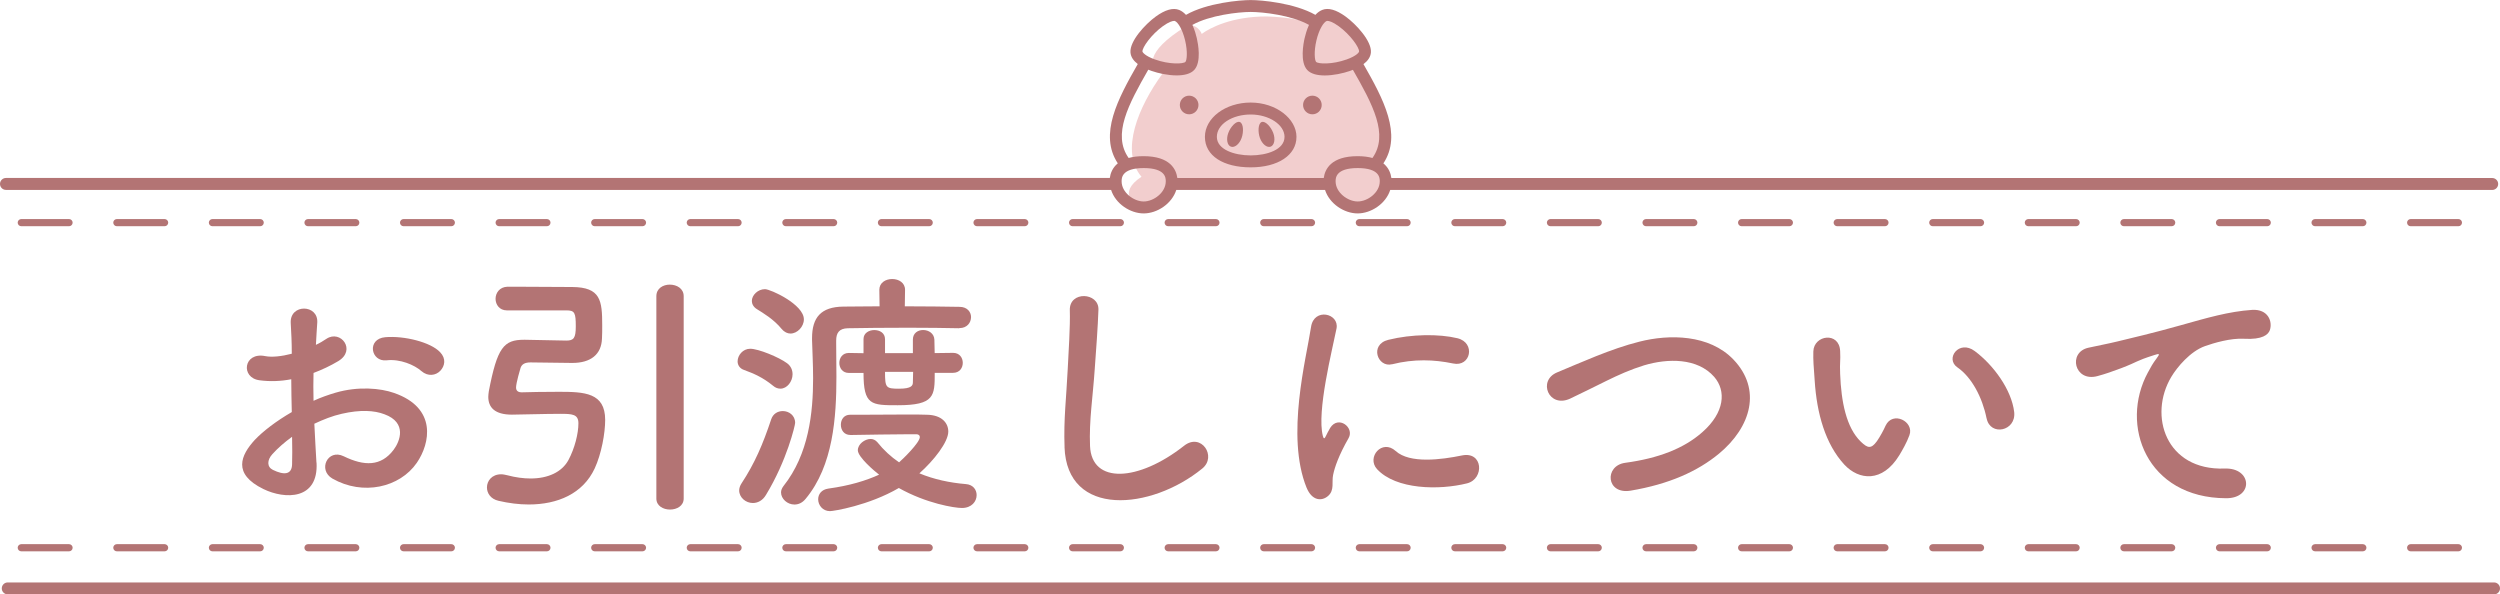 <?xml version="1.0" encoding="UTF-8"?>
<svg id="Layer_2" data-name="Layer 2" xmlns="http://www.w3.org/2000/svg" viewBox="0 0 523.15 124.38">
  <defs>
    <style>
      .cls-1 {
        fill: #b37474;
      }

      .cls-1, .cls-2, .cls-3 {
        stroke-width: 0px;
      }

      .cls-2 {
        fill: #b37474;
      }

      .cls-3 {
        fill: #f2cece;
      }
    </style>
  </defs>
  <g id="text">
    <g>
      <path class="cls-3" d="M287.73,34.31c4.57-5.38.93-14.72-4.03-21.53,2.93-1.1,2.8-4.17-4.25-9.07-1.43-.99-3.98.77-4.33,1.82-1.74-1.29-5.51-1.93-10.05-2.09-7.3,0-11.86,2.37-13.6,3.66-.35-1.05-1.9-2.43-3.39-1.52-8.61,5.32-7.78,8.78-4.85,9.88-4.96,6.81-8.93,16.15-4.36,21.53-5.18,3.39-1.54,6.27.5,6.19,3.06-.12,5.9-2.88,5.9-4.91,2.87,0,12.83,0,17.06,0h0c1.01,0,12.85,0,15.94,0,0,2.04,2.82,4.61,5.87,4.91,4.13.41,8.5-5.89,3.58-8.88Z"/>
      <g>
        <path class="cls-2" d="M261.72,35.02c5.73,0,9.58-2.56,9.58-6.38s-4.3-7.18-9.58-7.18-9.58,3.22-9.58,7.18,3.85,6.38,9.58,6.38ZM261.72,23.96c3.84,0,7.08,2.14,7.08,4.68,0,2.67-3.67,3.88-7.08,3.88s-7.08-1.22-7.08-3.88,3.24-4.68,7.08-4.68Z"/>
        <path class="cls-2" d="M274.63,23.92c1.08,0,1.95-.87,1.95-1.95s-.87-1.95-1.95-1.95-1.95.87-1.95,1.95.87,1.95,1.95,1.95Z"/>
        <path class="cls-2" d="M265.89,30.69c.77-.28,1.03-1.55.56-2.83-.46-1.28-1.65-2.6-2.42-2.33-.77.28-.84,2.05-.38,3.34.46,1.28,1.47,2.1,2.24,1.82Z"/>
        <path class="cls-2" d="M248.84,23.92c1.08,0,1.95-.87,1.95-1.95s-.87-1.95-1.95-1.95-1.95.87-1.95,1.95.87,1.95,1.95,1.95Z"/>
        <path class="cls-2" d="M257.58,30.69c.77.28,1.78-.53,2.24-1.82.46-1.28.39-3.06-.38-3.34-.77-.28-1.96,1.04-2.42,2.33-.46,1.28-.21,2.55.56,2.83Z"/>
        <path class="cls-2" d="M1.25,39.75h231.26c.93,2.9,4.01,4.91,6.82,4.91s5.89-2.01,6.82-4.91h31.13c.93,2.9,4.01,4.91,6.82,4.91s5.89-2.01,6.82-4.91h230.6c.69,0,1.25-.56,1.25-1.25s-.56-1.25-1.25-1.25h-230.36c-.12-.92-.52-2.12-1.67-3.06,3.99-6.05-.01-13.49-4.17-20.77.86-.64,1.49-1.46,1.56-2.47.16-2.37-3.07-5.87-5.3-7.49-1.97-1.43-3.63-1.9-4.9-1.38-.54.22-1.01.58-1.42,1.03-4.41-2.5-11.3-3.1-13.54-3.1s-9.15.59-13.54,3.1c-.41-.44-.88-.81-1.42-1.03-1.28-.51-2.92-.05-4.9,1.38-2.23,1.62-5.46,5.12-5.3,7.49.07,1.01.69,1.81,1.53,2.45-4.16,7.28-8.18,14.73-4.18,20.78-1.14.94-1.55,2.14-1.67,3.06H1.25c-.69,0-1.25.56-1.25,1.25s.56,1.25,1.25,1.25ZM239.33,42.16c-2.09,0-4.62-1.88-4.62-4.21,0-.69,0-2.78,4.62-2.78s4.62,2.09,4.62,2.78c0,2.33-2.52,4.21-4.62,4.21ZM284.11,42.16c-2.09,0-4.62-1.88-4.62-4.21,0-.69,0-2.78,4.62-2.78s4.62,2.09,4.62,2.78c0,2.33-2.52,4.21-4.62,4.21ZM277.63,4.39s.07-.02.14-.02c.32,0,1.1.19,2.36,1.11,2.44,1.77,4.33,4.47,4.27,5.3,0,.15-.5.91-2.6,1.66-3.02,1.08-5.95.97-6.4.5-.28-.32-.49-2.08.07-4.47.55-2.33,1.5-3.82,2.15-4.08ZM243.35,5.48c1.26-.92,2.04-1.11,2.36-1.11.06,0,.11,0,.14.02.65.26,1.6,1.75,2.15,4.08.57,2.39.35,4.15.07,4.47-.44.47-3.38.58-6.4-.5-2.09-.75-2.59-1.51-2.6-1.66-.06-.83,1.83-3.53,4.27-5.3ZM240.31,14.59c.22.09.45.17.66.25,1.45.5,3.46.94,5.27.94,1.53,0,2.91-.31,3.68-1.16,1.52-1.67.79-5.48.53-6.61-.15-.66-.44-1.73-.93-2.8,3.63-2.03,9.64-2.71,12.2-2.71s8.56.68,12.2,2.71c-.48,1.07-.77,2.14-.92,2.8-.26,1.13-.98,4.94.53,6.61.77.85,2.15,1.17,3.68,1.17,1.81,0,3.82-.44,5.27-.94.21-.07.42-.15.63-.24,4.15,7.26,7.55,13.58,4.09,18.45-.85-.24-1.88-.38-3.12-.38-5.59,0-6.84,2.8-7.07,4.57h-30.64c-.23-1.77-1.48-4.57-7.07-4.57-1.25,0-2.27.14-3.12.38-3.46-4.88-.05-11.2,4.1-18.46Z"/>
        <path class="cls-2" d="M521.9,121.88H1.62c-.69,0-1.25.56-1.25,1.25s.56,1.25,1.25,1.25h520.28c.69,0,1.25-.56,1.25-1.25s-.56-1.25-1.25-1.25Z"/>
        <path class="cls-2" d="M354.45,45.84h-10c-.41,0-.75.34-.75.75s.34.75.75.75h10c.41,0,.75-.34.75-.75s-.34-.75-.75-.75Z"/>
        <path class="cls-2" d="M334.45,45.84h-10c-.41,0-.75.34-.75.75s.34.75.75.75h10c.41,0,.75-.34.75-.75s-.34-.75-.75-.75Z"/>
        <path class="cls-2" d="M274.45,45.84h-10c-.41,0-.75.34-.75.75s.34.75.75.75h10c.41,0,.75-.34.75-.75s-.34-.75-.75-.75Z"/>
        <path class="cls-2" d="M374.45,45.84h-10c-.41,0-.75.34-.75.75s.34.75.75.75h10c.41,0,.75-.34.75-.75s-.34-.75-.75-.75Z"/>
        <path class="cls-2" d="M314.45,45.84h-10c-.41,0-.75.34-.75.75s.34.75.75.75h10c.41,0,.75-.34.75-.75s-.34-.75-.75-.75Z"/>
        <path class="cls-2" d="M294.45,45.84h-10c-.41,0-.75.34-.75.75s.34.75.75.75h10c.41,0,.75-.34.75-.75s-.34-.75-.75-.75Z"/>
        <path class="cls-2" d="M474.45,45.84h-10c-.41,0-.75.34-.75.75s.34.75.75.75h10c.41,0,.75-.34.75-.75s-.34-.75-.75-.75Z"/>
        <path class="cls-2" d="M394.45,45.84h-10c-.41,0-.75.34-.75.75s.34.75.75.75h10c.41,0,.75-.34.75-.75s-.34-.75-.75-.75Z"/>
        <path class="cls-2" d="M514.45,45.84h-10c-.41,0-.75.34-.75.75s.34.75.75.75h10c.41,0,.75-.34.75-.75s-.34-.75-.75-.75Z"/>
        <path class="cls-2" d="M254.45,45.84h-10c-.41,0-.75.34-.75.75s.34.75.75.75h10c.41,0,.75-.34.75-.75s-.34-.75-.75-.75Z"/>
        <path class="cls-2" d="M494.45,45.84h-10c-.41,0-.75.34-.75.75s.34.75.75.75h10c.41,0,.75-.34.75-.75s-.34-.75-.75-.75Z"/>
        <path class="cls-2" d="M434.45,45.84h-10c-.41,0-.75.34-.75.75s.34.75.75.75h10c.41,0,.75-.34.75-.75s-.34-.75-.75-.75Z"/>
        <path class="cls-2" d="M454.45,45.84h-10c-.41,0-.75.34-.75.75s.34.75.75.75h10c.41,0,.75-.34.75-.75s-.34-.75-.75-.75Z"/>
        <path class="cls-2" d="M414.45,45.84h-10c-.41,0-.75.34-.75.75s.34.75.75.75h10c.41,0,.75-.34.75-.75s-.34-.75-.75-.75Z"/>
        <path class="cls-2" d="M74.45,45.84h-10c-.41,0-.75.34-.75.75s.34.75.75.75h10c.41,0,.75-.34.75-.75s-.34-.75-.75-.75Z"/>
        <path class="cls-2" d="M174.45,45.84h-10c-.41,0-.75.34-.75.75s.34.75.75.75h10c.41,0,.75-.34.75-.75s-.34-.75-.75-.75Z"/>
        <path class="cls-2" d="M194.45,45.84h-10c-.41,0-.75.34-.75.75s.34.75.75.75h10c.41,0,.75-.34.75-.75s-.34-.75-.75-.75Z"/>
        <path class="cls-2" d="M114.45,45.84h-10c-.41,0-.75.34-.75.75s.34.75.75.75h10c.41,0,.75-.34.75-.75s-.34-.75-.75-.75Z"/>
        <path class="cls-2" d="M94.45,45.84h-10c-.41,0-.75.34-.75.75s.34.75.75.75h10c.41,0,.75-.34.75-.75s-.34-.75-.75-.75Z"/>
        <path class="cls-2" d="M214.45,45.84h-10c-.41,0-.75.34-.75.75s.34.75.75.75h10c.41,0,.75-.34.75-.75s-.34-.75-.75-.75Z"/>
        <path class="cls-2" d="M54.45,45.84h-10c-.41,0-.75.34-.75.75s.34.75.75.75h10c.41,0,.75-.34.75-.75s-.34-.75-.75-.75Z"/>
        <path class="cls-2" d="M154.45,45.84h-10c-.41,0-.75.34-.75.75s.34.75.75.75h10c.41,0,.75-.34.75-.75s-.34-.75-.75-.75Z"/>
        <path class="cls-2" d="M14.45,45.84H4.45c-.41,0-.75.34-.75.75s.34.75.75.75h10c.41,0,.75-.34.75-.75s-.34-.75-.75-.75Z"/>
        <path class="cls-2" d="M234.45,45.84h-10c-.41,0-.75.34-.75.75s.34.75.75.75h10c.41,0,.75-.34.75-.75s-.34-.75-.75-.75Z"/>
        <path class="cls-2" d="M34.45,45.84h-10c-.41,0-.75.34-.75.75s.34.75.75.75h10c.41,0,.75-.34.75-.75s-.34-.75-.75-.75Z"/>
        <path class="cls-2" d="M134.45,45.84h-10c-.41,0-.75.34-.75.75s.34.75.75.75h10c.41,0,.75-.34.75-.75s-.34-.75-.75-.75Z"/>
        <path class="cls-2" d="M134.45,113.87h-10c-.41,0-.75.34-.75.75s.34.75.75.75h10c.41,0,.75-.34.75-.75s-.34-.75-.75-.75Z"/>
        <path class="cls-2" d="M514.45,113.87h-10c-.41,0-.75.34-.75.75s.34.75.75.75h10c.41,0,.75-.34.75-.75s-.34-.75-.75-.75Z"/>
        <path class="cls-2" d="M114.45,113.87h-10c-.41,0-.75.34-.75.75s.34.75.75.75h10c.41,0,.75-.34.75-.75s-.34-.75-.75-.75Z"/>
        <path class="cls-2" d="M34.45,113.87h-10c-.41,0-.75.34-.75.75s.34.75.75.75h10c.41,0,.75-.34.75-.75s-.34-.75-.75-.75Z"/>
        <path class="cls-2" d="M274.45,113.87h-10c-.41,0-.75.34-.75.75s.34.75.75.75h10c.41,0,.75-.34.75-.75s-.34-.75-.75-.75Z"/>
        <path class="cls-2" d="M54.45,113.87h-10c-.41,0-.75.34-.75.75s.34.75.75.75h10c.41,0,.75-.34.75-.75s-.34-.75-.75-.75Z"/>
        <path class="cls-2" d="M74.45,113.87h-10c-.41,0-.75.34-.75.75s.34.75.75.75h10c.41,0,.75-.34.75-.75s-.34-.75-.75-.75Z"/>
        <path class="cls-2" d="M94.45,113.87h-10c-.41,0-.75.34-.75.75s.34.75.75.75h10c.41,0,.75-.34.75-.75s-.34-.75-.75-.75Z"/>
        <path class="cls-2" d="M494.45,113.87h-10c-.41,0-.75.34-.75.75s.34.75.75.75h10c.41,0,.75-.34.75-.75s-.34-.75-.75-.75Z"/>
        <path class="cls-2" d="M14.45,113.87H4.45c-.41,0-.75.34-.75.75s.34.75.75.75h10c.41,0,.75-.34.75-.75s-.34-.75-.75-.75Z"/>
        <path class="cls-2" d="M354.45,113.87h-10c-.41,0-.75.34-.75.75s.34.75.75.75h10c.41,0,.75-.34.75-.75s-.34-.75-.75-.75Z"/>
        <path class="cls-2" d="M334.45,113.87h-10c-.41,0-.75.34-.75.75s.34.75.75.75h10c.41,0,.75-.34.75-.75s-.34-.75-.75-.75Z"/>
        <path class="cls-2" d="M234.45,113.87h-10c-.41,0-.75.34-.75.75s.34.75.75.75h10c.41,0,.75-.34.75-.75s-.34-.75-.75-.75Z"/>
        <path class="cls-2" d="M214.45,113.87h-10c-.41,0-.75.34-.75.75s.34.75.75.75h10c.41,0,.75-.34.75-.75s-.34-.75-.75-.75Z"/>
        <path class="cls-2" d="M314.45,113.87h-10c-.41,0-.75.34-.75.75s.34.75.75.75h10c.41,0,.75-.34.75-.75s-.34-.75-.75-.75Z"/>
        <path class="cls-2" d="M254.45,113.87h-10c-.41,0-.75.34-.75.75s.34.75.75.75h10c.41,0,.75-.34.75-.75s-.34-.75-.75-.75Z"/>
        <path class="cls-2" d="M294.45,113.87h-10c-.41,0-.75.34-.75.75s.34.75.75.75h10c.41,0,.75-.34.75-.75s-.34-.75-.75-.75Z"/>
        <path class="cls-2" d="M374.45,113.87h-10c-.41,0-.75.34-.75.75s.34.75.75.75h10c.41,0,.75-.34.75-.75s-.34-.75-.75-.75Z"/>
        <path class="cls-2" d="M434.45,113.87h-10c-.41,0-.75.34-.75.75s.34.75.75.75h10c.41,0,.75-.34.75-.75s-.34-.75-.75-.75Z"/>
        <path class="cls-2" d="M454.45,113.87h-10c-.41,0-.75.34-.75.75s.34.75.75.75h10c.41,0,.75-.34.75-.75s-.34-.75-.75-.75Z"/>
        <path class="cls-2" d="M394.45,113.87h-10c-.41,0-.75.34-.75.75s.34.75.75.75h10c.41,0,.75-.34.75-.75s-.34-.75-.75-.75Z"/>
        <path class="cls-2" d="M474.45,113.87h-10c-.41,0-.75.34-.75.75s.34.75.75.75h10c.41,0,.75-.34.75-.75s-.34-.75-.75-.75Z"/>
        <path class="cls-2" d="M174.45,113.87h-10c-.41,0-.75.34-.75.75s.34.75.75.75h10c.41,0,.75-.34.75-.75s-.34-.75-.75-.75Z"/>
        <path class="cls-2" d="M194.45,113.87h-10c-.41,0-.75.34-.75.75s.34.75.75.75h10c.41,0,.75-.34.75-.75s-.34-.75-.75-.75Z"/>
        <path class="cls-2" d="M414.45,113.87h-10c-.41,0-.75.34-.75.75s.34.75.75.75h10c.41,0,.75-.34.75-.75s-.34-.75-.75-.75Z"/>
        <path class="cls-2" d="M154.45,113.87h-10c-.41,0-.75.34-.75.75s.34.75.75.75h10c.41,0,.75-.34.75-.75s-.34-.75-.75-.75Z"/>
      </g>
      <g>
        <path class="cls-1" d="M66.24,96.79c.44,7.86-6.6,7.75-11.11,5.55-6.54-3.19-4.73-7.09-1.82-10.28,1.71-1.81,4.51-3.96,7.75-5.83-.05-2.31-.11-4.67-.11-6.87-2.25.44-4.51.5-6.6.22-4.07-.49-3.41-5.99,1.16-5.06,1.38.27,3.41.06,5.55-.5,0-2.58-.11-4.34-.22-6.43-.22-4.07,5.83-3.96,5.55-.05-.11,1.21-.17,2.97-.28,4.62.83-.38,1.54-.82,2.2-1.26,2.97-1.98,6.32,2.36,2.47,4.67-1.65.99-3.41,1.81-5.17,2.47-.05,1.7-.05,3.74,0,5.83,1.54-.71,3.13-1.26,4.62-1.7,4.73-1.38,9.4-.94,12.21.05,9.07,3.13,7.59,10.56,4.78,14.63-3.57,5.17-11.27,6.93-17.65,3.3-3.13-1.81-.99-6.32,2.36-4.67,4.29,2.09,7.81,2.15,10.45-1.37,1.32-1.76,2.86-5.66-1.92-7.42-2.14-.82-5.06-.99-8.91-.11-1.98.44-3.9,1.21-5.77,2.09.11,2.91.33,5.77.44,8.14ZM57,95.03c-1.15,1.26-1.15,2.69.11,3.3,2.36,1.15,3.96.99,4.01-1.16.05-1.48.05-3.52,0-5.77-1.59,1.15-2.97,2.36-4.12,3.63ZM88.18,77.65c-1.43-1.27-4.45-2.58-7.26-2.25-3.35.38-4.23-4.51-.27-4.84,3.96-.33,9.46,1.04,11.44,3.13,1.32,1.37.99,2.91.05,3.9s-2.58,1.26-3.96.06Z"/>
        <path class="cls-1" d="M106.06,64.95c-1.54,0-2.36-1.21-2.36-2.42s.83-2.47,2.47-2.53h2.14c3.58,0,9.51.06,11.44.06,5.94.05,6.27,2.8,6.27,8.03,0,.99,0,1.92-.05,2.75-.11,3.35-2.37,5.11-6.21,5.11-.99,0-8.19-.11-8.74-.11-1.21,0-1.82.38-2.09,1.15-.06.22-.94,3.13-.94,4.12,0,.82.66.99,1.16.99,1.26-.05,4.89-.11,7.81-.11,5.33,0,9.68.17,9.68,5.88,0,2.75-.77,7.09-2.2,10.17-2.47,5.28-7.75,7.53-13.8,7.53-2.03,0-4.18-.27-6.32-.77-1.65-.38-2.42-1.59-2.42-2.8,0-1.38,1.04-2.75,2.97-2.75.44,0,.88.11,1.37.22,1.65.44,3.3.66,4.79.66,3.63,0,6.54-1.32,7.92-3.85,1.32-2.47,2.09-5.55,2.09-7.7,0-1.92-1.32-1.98-3.79-1.98-3.13,0-8.85.17-10.12.17-3.63,0-4.95-1.54-4.95-3.74,0-.33.06-.77.11-1.15,1.76-9.18,3.13-10.78,7.37-10.78h.22c.83,0,7.81.17,8.63.17,1.54,0,1.98-.5,1.98-2.97,0-2.86-.22-3.35-1.98-3.35h-12.43ZM137.35,61.98c0-1.65,1.43-2.42,2.8-2.42,1.49,0,2.92.82,2.92,2.42v42.34c0,1.54-1.43,2.31-2.86,2.31s-2.86-.77-2.86-2.31v-42.34Z"/>
        <path class="cls-1" d="M161.78,80.73c-2.15-1.76-4.07-2.58-6.05-3.3-.99-.33-1.38-1.1-1.38-1.81,0-1.27,1.1-2.64,2.64-2.64,1.71,0,5.99,1.76,7.7,3.02.83.6,1.16,1.48,1.16,2.31,0,1.54-1.16,3.02-2.53,3.02-.5,0-1.04-.16-1.54-.6ZM157.54,105.26c-1.48,0-2.86-1.15-2.86-2.64,0-.44.17-.99.5-1.48,2.75-4.18,4.45-8.14,6.21-13.42.39-1.15,1.38-1.7,2.42-1.7,1.26,0,2.58.88,2.58,2.47,0,.49-1.71,7.86-6.1,15.07-.71,1.21-1.76,1.7-2.75,1.7ZM163.59,68.86c-1.71-2.09-3.9-3.35-5.22-4.18-.71-.44-1.04-1.1-1.04-1.7,0-1.21,1.26-2.47,2.75-2.47,1.15,0,8.14,3.19,8.14,6.32,0,1.54-1.38,2.97-2.8,2.97-.6,0-1.26-.27-1.81-.93ZM200.71,68.69c-2.8-.06-6.71-.11-10.61-.11-4.79,0-9.62.05-12.7.11-1.81.05-2.42.99-2.42,2.58v.6c0,2.09.05,4.4.05,6.93,0,8.47-.66,18.64-6.43,25.57-.71.88-1.54,1.21-2.36,1.21-1.49,0-2.8-1.21-2.8-2.53,0-.44.17-.88.5-1.32,5.33-6.71,6.21-15.4,6.21-22.55,0-3.02-.17-5.83-.22-8.03v-.39c0-4.34,1.87-6.54,6.54-6.6,2.2,0,4.84-.06,7.59-.06l-.05-3.41v-.05c0-1.48,1.32-2.25,2.69-2.25s2.69.77,2.69,2.25v.05l-.05,3.41c4.23,0,8.41.06,11.44.11,1.65,0,2.42,1.1,2.42,2.14,0,1.16-.83,2.31-2.42,2.31h-.05ZM177.94,91.02c-1.32,0-1.98-1.04-1.98-2.14s.66-2.09,1.92-2.09h2.25c3.02,0,6.65-.05,9.9-.05,1.43,0,2.75,0,3.96.05,3.13.06,4.45,1.76,4.45,3.52,0,2.2-3.02,6.05-6.05,8.74,3.02,1.26,6.38,1.98,9.73,2.25,1.48.11,2.25,1.15,2.25,2.31,0,1.32-1.04,2.69-3.08,2.69-1.54,0-7.42-.93-13.2-4.18-6.32,3.68-13.69,4.84-14.41,4.84-1.54,0-2.47-1.27-2.47-2.47,0-1.04.66-2.04,2.14-2.25,4.4-.6,7.86-1.65,10.61-2.91-.93-.71-4.45-3.68-4.45-5.11,0-1.27,1.43-2.36,2.69-2.36.5,0,.99.22,1.38.66,1.32,1.65,2.86,3.08,4.56,4.23.71-.6,4.34-4.12,4.34-5.28,0-.44-.38-.6-.71-.6h-1.48c-3.41,0-8.63.11-12.32.16h-.06ZM195.6,78.04c0,4.78,0,6.76-7.75,6.76-5.55,0-7.15,0-7.15-6.76h-3.08c-1.32,0-1.98-1.04-1.98-2.09s.66-2.09,1.98-2.09l3.08.05v-2.97c0-1.26,1.16-1.87,2.25-1.87,1.15,0,2.25.6,2.25,1.92v2.91h5.83v-2.86c0-1.32,1.04-1.98,2.14-1.98,1.16,0,2.31.71,2.36,2.03,0,.88.06,1.87.06,2.8l3.85-.05c1.37,0,2.03,1.04,2.03,2.09s-.66,2.09-2.03,2.09h-3.85ZM185.2,77.82c0,3.3.17,3.52,2.91,3.52s2.92-.71,2.92-1.37.05-1.38.05-2.15h-5.88Z"/>
        <path class="cls-1" d="M222.77,93.55c-.22-5.77.38-10.45.66-16.28.17-3.57.55-8.96.44-12.37-.11-4.07,6.1-3.74,5.99-.11-.11,3.46-.5,8.69-.77,12.37-.39,5.83-1.21,10.83-.99,16.17.33,8.03,10.12,7.48,19.69-.06,3.57-2.8,6.93,2.25,3.79,4.78-10.72,8.74-28.32,10.34-28.82-4.51Z"/>
        <path class="cls-1" d="M273.42,102.07c-4.4-10.83-.05-27.11.93-33.66.61-4.07,5.94-2.86,5.33.33-.88,4.45-4.18,17.38-2.86,22.49.17.71.39.55.61.06.11-.28.71-1.38.93-1.76,1.71-2.69,5.11-.06,3.85,2.14-2.04,3.57-2.92,6.1-3.24,7.7-.33,1.48.33,3.19-1.04,4.4-1.38,1.21-3.41.99-4.51-1.71ZM288.16,98.17c-2.25-2.47,1.04-6.38,3.9-3.79,2.97,2.69,9.57,1.81,13.86.93,4.45-.93,4.73,4.89,1.1,5.83-5.88,1.48-14.9,1.32-18.86-2.97ZM291.3,76.22c-3.03.77-4.79-4.12-.77-5.11,4.89-1.21,10.61-1.26,14.46-.33,3.85.94,2.8,6.1-.93,5.28-3.96-.82-8.14-.99-12.76.17Z"/>
        <path class="cls-1" d="M341.18,102.68c-5.11.82-5.5-5.22-1.1-5.83,6.93-.94,12.26-2.97,16.17-6.43,4.67-4.12,5-8.63,2.47-11.55-3.52-4.01-9.73-3.9-14.68-2.42-2.86.88-5.39,2.03-7.86,3.24s-4.95,2.47-7.64,3.74c-4.46,2.03-6.82-3.79-2.7-5.5,4.78-1.98,11.27-4.95,17.21-6.43,6.27-1.6,14.63-1.54,19.69,3.74,5.94,6.21,3.74,14.08-3.02,19.69-4.46,3.68-10.39,6.38-18.53,7.75Z"/>
        <path class="cls-1" d="M385.95,97.23c-3.96-4.29-5.77-10.67-6.21-17.6-.22-3.13-.33-4.12-.28-6.1.11-3.46,5.44-4.18,5.61-.06.11,2.15-.11,2.25,0,4.78.22,5.77,1.26,11.22,4.34,14.19,1.43,1.37,2.14,1.54,3.35-.11.66-.94,1.43-2.36,1.81-3.24,1.49-3.19,6.05-.88,5,1.98-.55,1.54-1.54,3.24-2.14,4.23-3.52,5.72-8.41,5.22-11.49,1.92ZM415.71,87.55c-.88-4.4-3.13-8.63-6.1-10.67-2.64-1.81.33-5.88,3.63-3.41,3.91,2.91,7.7,8.08,8.25,12.76.44,4.01-5,5.11-5.77,1.32Z"/>
        <path class="cls-1" d="M449.48,77.93c.55-1.04,1.04-1.92,1.76-2.86.88-1.15.6-1.1-.44-.77-4.12,1.32-3.19,1.32-6.93,2.75-1.76.66-3.3,1.21-4.95,1.65-4.84,1.32-6.27-5-1.87-5.94,1.16-.27,4.34-.88,6.1-1.32,2.69-.66,7.48-1.76,13.09-3.35,5.66-1.59,10.17-2.91,15.01-3.24,3.41-.22,4.34,2.47,3.74,4.23-.33.94-1.54,2.03-5.39,1.81-2.8-.17-6.32.88-8.19,1.54-3.08,1.1-5.83,4.4-7.04,6.43-4.84,8.08-1.16,19.63,11.16,19.19,5.77-.22,6.1,6.27.28,6.21-16.61-.06-22.33-15.29-16.33-26.34Z"/>
      </g>
    </g>
  </g>
</svg>